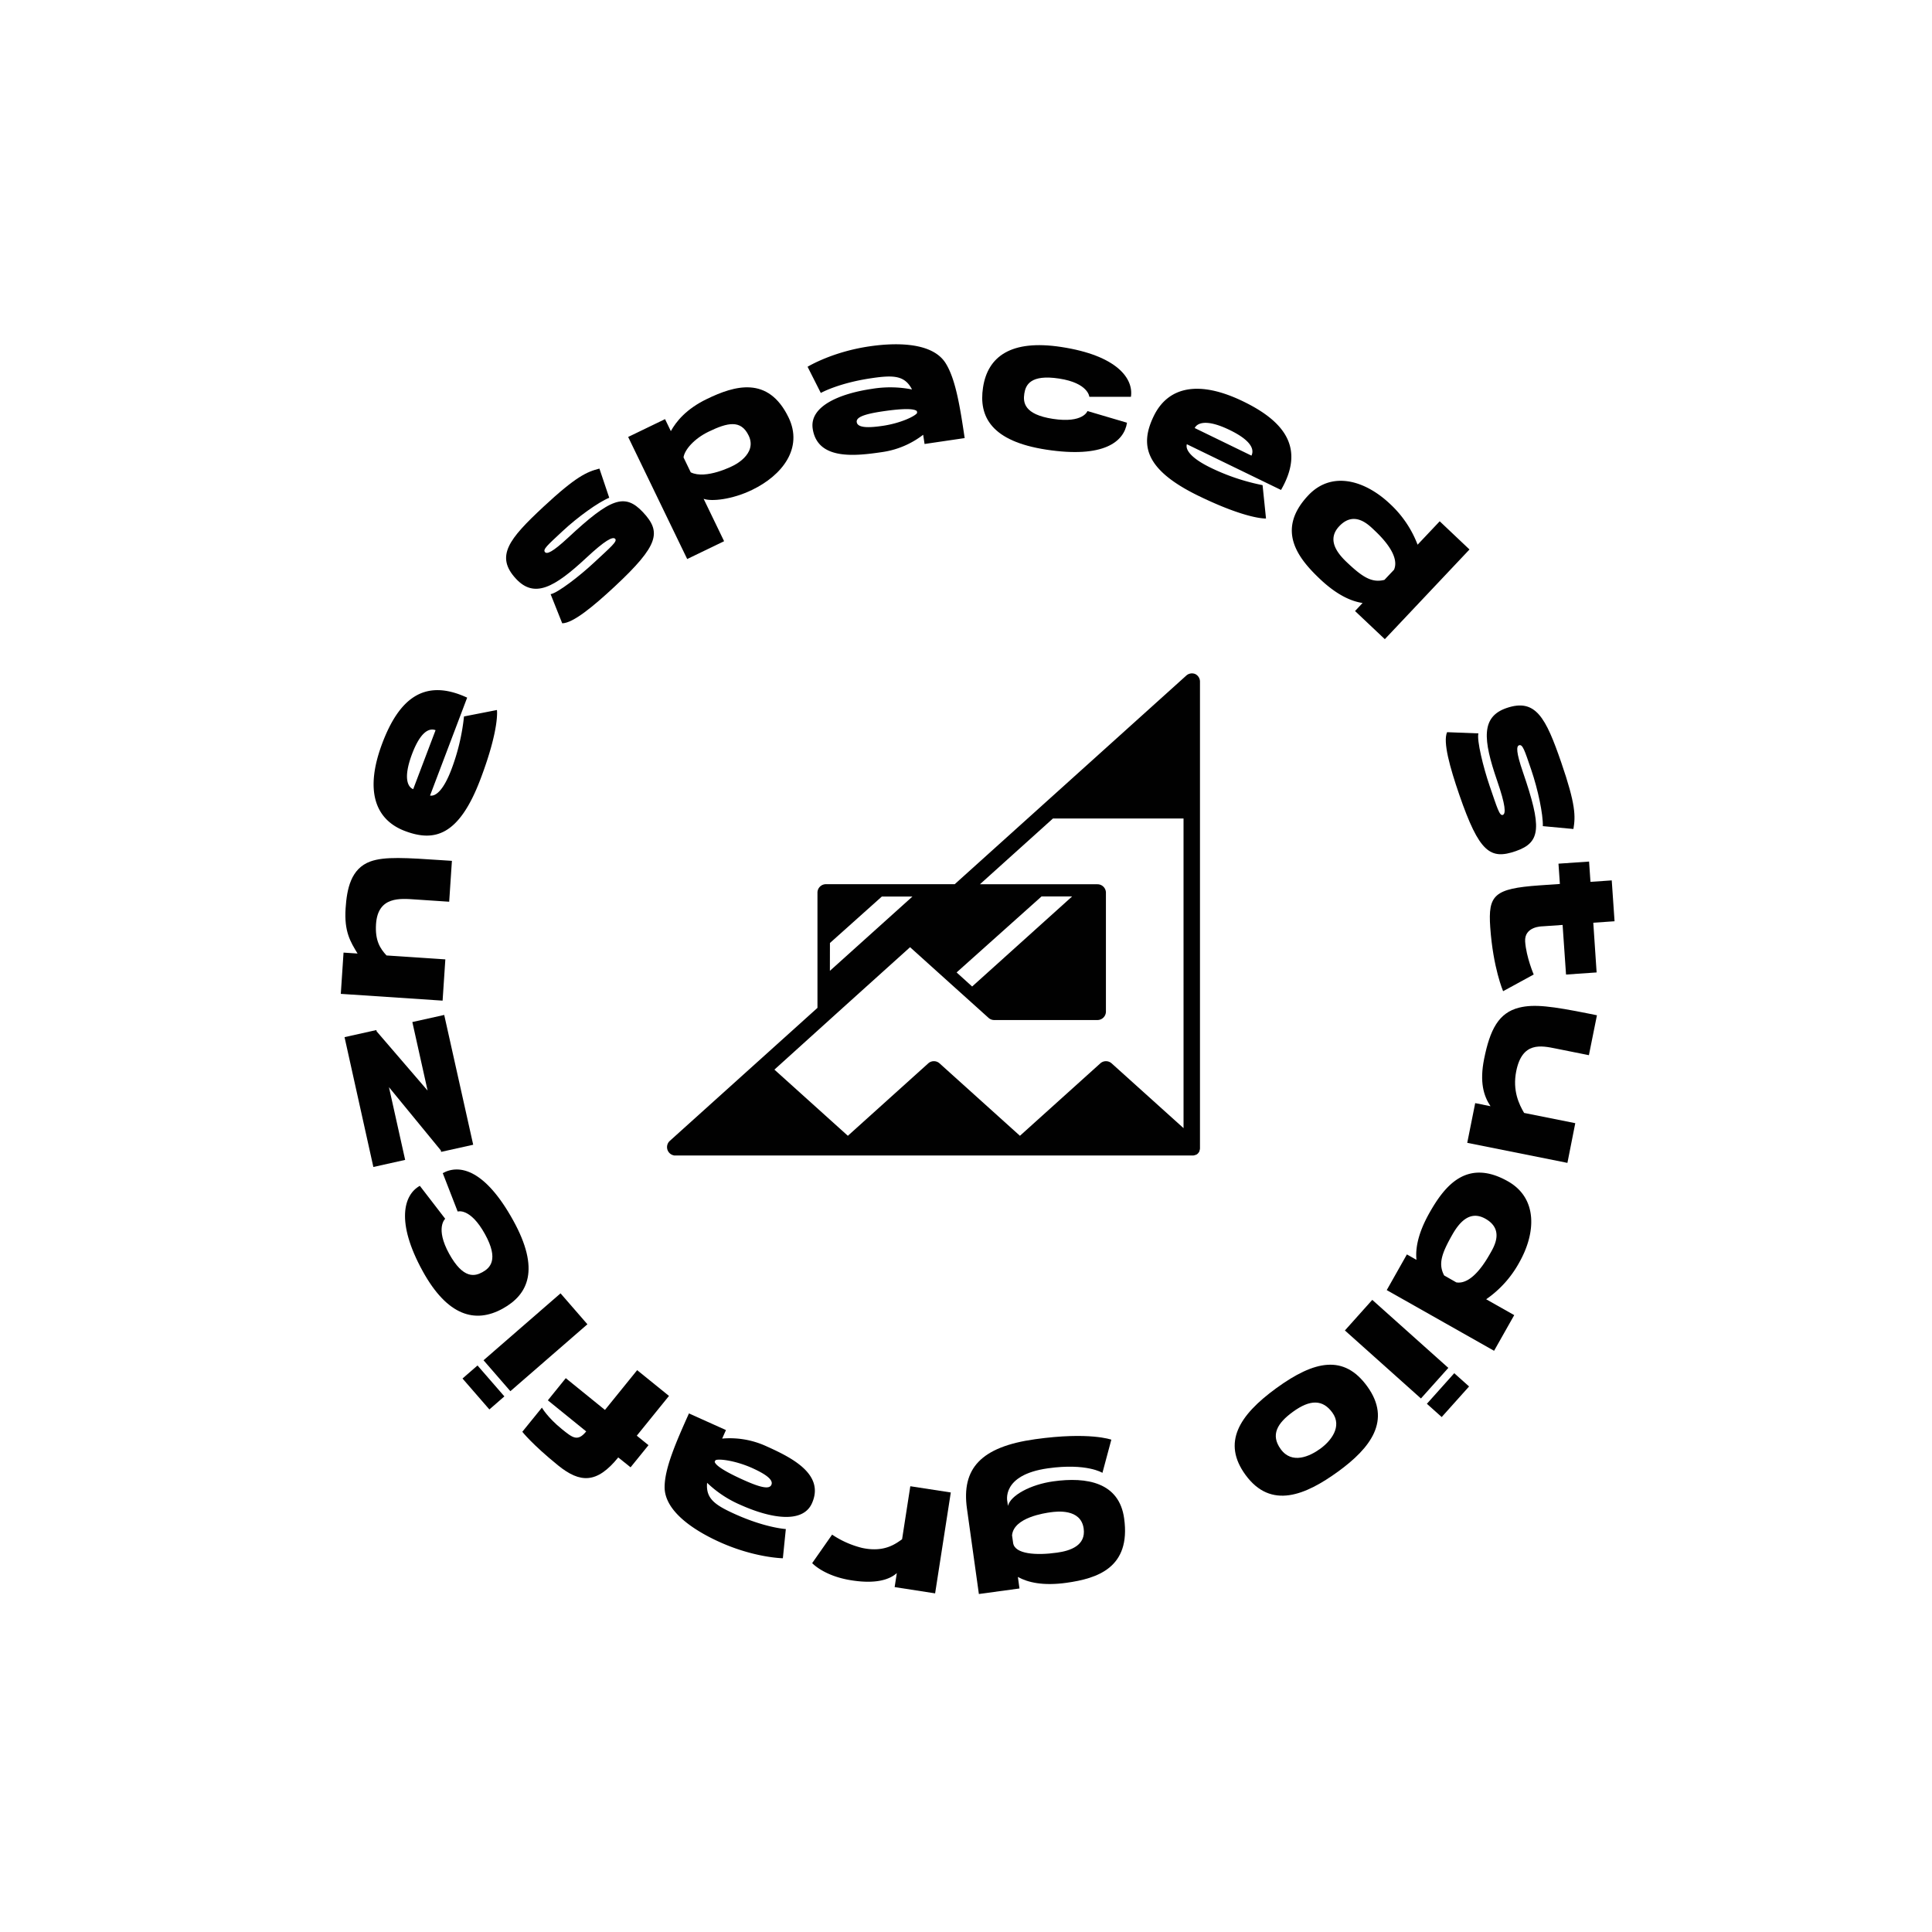 <svg id="Layer_1" data-name="Layer 1" xmlns="http://www.w3.org/2000/svg" viewBox="0 0 1200 1200"><defs><style>.cls-1{fill:#010101;}</style></defs><path class="cls-1" d="M742.49,418.71a5.25,5.25,0,0,0-5.66.89l-88.34,79.59,0,0-55.5,50H513a5.25,5.25,0,0,0-5.26,5.26V626l-91.68,82.59a5.23,5.23,0,0,0,2.3,9l.2.06a3.32,3.32,0,0,0,.44.06l.21,0,.41,0H740.35l.3,0h.25c.14,0,.28,0,.42-.06l.06,0,.15,0,.34-.09.18-.06.27-.09.07,0h0l.21-.09.07,0h0a.09.09,0,0,0,0,0l.15-.07.06,0,.26-.17.09,0,.06,0a1.71,1.71,0,0,0,.26-.21,3.73,3.73,0,0,0,.3-.26l.14-.12.1-.11a5.32,5.32,0,0,0,.67-.89h0v0l.15-.24s0,0,0,0a.5.5,0,0,0,0-.13,1.77,1.77,0,0,0,.15-.31l0-.11,0-.09v0a4.61,4.61,0,0,0,.21-.75h0v-.1a2,2,0,0,0,.06-.42h0c0-.1,0-.2,0-.31V423.51A5.25,5.25,0,0,0,742.49,418.71Zm-227,167,32.24-28.85h19L515.46,603Zm219.63,115-44.68-40.25a5.26,5.26,0,0,0-7,0l-49.94,45-49.94-45a5.25,5.25,0,0,0-7,0l-49.94,45-45.62-41.1L525.66,624l39.6-35.68,25,22.53L614,632.21a5.22,5.22,0,0,0,3.51,1.35h64.14a5.26,5.26,0,0,0,5.26-5.25V554.49a5.26,5.26,0,0,0-5.26-5.26h-73L654,508.39h81.11ZM594.16,604l52.77-47.21h19l-62.11,55.95Z"/><path class="cls-1" d="M399.41,318.19c11.35,12.19,10.13,20.27-17.75,46.24-13.14,12.22-25.83,22.7-32.46,22.71L342,369.06c4.38-.76,18-11.23,27-19.65,10.56-9.83,14.57-13.14,13.1-14.72s-6.17.81-18,11.84c-19.81,18.45-32.18,25.22-43.57,13-13.1-14.06-4.43-24.77,17-44.74,20.41-19,27-21.73,34.78-23.74l6.09,18.11c-6.77,2.77-19.53,11.91-29,20.76S336.93,341.27,338.57,343c1.21,1.23,4.48.09,14.33-9.07C379.19,309.47,388,306,399.41,318.19Z"/><path class="cls-1" d="M390.16,271.4l22.91-11.07,3.6,7.45c3.31-5.92,9.42-13.71,22.47-20,17.06-8.24,38-14.63,50.67,11.55,9.16,19-3.85,35.9-22.78,45-12.39,6-25.23,7.27-30,5.49l12.72,26.33-22.92,11.07Zm74.84-.88c-4.82-10-13.1-8.08-24.81-2.43-9.28,4.49-15,11.4-15.64,16l4.48,9.28c9.4,4.65,26.1-4,26.1-4S470.7,282.32,465,270.52Z"/><path class="cls-1" d="M599.19,272.1l-24.93,3.67c-.29-2-.58-3.9-.87-5.73a54.25,54.25,0,0,1-25.57,10.77c-16.69,2.46-40.13,5.17-43.05-14.61-2-13.9,16.74-21.72,36.77-24.67a69.5,69.5,0,0,1,24.93.37c-4.51-8.69-11.36-9.05-25.16-7-20.5,3-31.38,9.11-31.49,9.17l-8.22-16.27c.53-.29,15.32-9.27,38.33-12.66,12.33-1.82,38.43-3.94,47.44,10.47,6.06,9.7,8.82,26.22,11.81,46.51Zm-29.55-15.66a9.89,9.89,0,0,0-.17-1.13c-.73-.52-2.93-2.52-21.2.18-12.21,1.8-16.56,3.84-16.13,6.7.58,4,8.79,3.39,16.17,2.3C559.73,262.81,568.82,258.28,569.64,256.44Z"/><path class="cls-1" d="M702.44,246.45l-25.84,0s-.57-8.54-18.79-11.32c-17.82-2.71-20.79,4-21.6,9.39S636,257.42,654,260.17c18.82,2.86,21.44-4.86,21.44-4.86L700,262.56c-1.8,11.79-14.39,22.15-50,16.74-34.33-5.23-42.18-20.56-39.43-38.6,2.93-19.27,17.34-29.95,48.56-25.19C694,220.82,704.15,235.24,702.44,246.45Z"/><path class="cls-1" d="M795.66,304.32l-58.49-28.4c-1,3.45,2.56,8.65,14.93,14.65a131.89,131.89,0,0,0,32.11,10.76l2.13,20.72s-11.4.75-41.79-14c-34.2-16.61-36.39-32.2-27.92-49.65,8.76-18,27.59-22.68,55.7-9C798.25,262,810.53,278.6,795.66,304.32Zm-53.61-38.46L777.3,283c1.84-3.78,0-9.34-13.42-15.86C748.68,259.73,743.41,263.07,742.05,265.86Z"/><path class="cls-1" d="M912.73,341.29,860.14,397l-18.5-17.47,4.69-5c-6.79-1-15.68-4.7-26.44-14.87-13.91-13.13-27.46-30.6-7.28-52,14.61-15.47,35.26-9.3,50.68,5.26a66.81,66.81,0,0,1,17.2,25.4l13.74-14.54Zm-46.87,12.57c4-9.23-8.87-21.34-12.37-24.65s-12.31-12.26-21.66-2.36c-7.88,8.35-1.25,16.76,4.79,22.46,9.59,9.06,15.38,12.87,23.28,10.86Z"/><path class="cls-1" d="M941.45,528.66c-15.75,5.43-22.64,1-35.05-35-5.85-17-10.28-32.81-7.59-38.89l19.45.75c-1.08,4.3,3,21,7,32.69,4.7,13.64,6.1,18.65,8.14,17.95s1.76-6-3.51-21.28c-8.83-25.59-10-39.64,5.8-45.09,18.17-6.26,24.44,6,34,33.7,9.09,26.36,8.92,33.48,7.59,41.41l-19-1.77c.21-7.32-3-22.68-7.2-35s-5.33-16-7.6-15.21c-1.61.61-1.91,4.06,2.48,16.78C957.62,513.72,957.25,523.21,941.45,528.66Z"/><path class="cls-1" d="M952.61,605.28l-19,10.37s-6.23-14.37-8-39.73c-1.38-20,2.35-24,30.58-26l12.68-.88-.87-12.6,19-1.31.87,12.6,13.21-.91,1.75,25.39-13.21.91L991.69,604l-19,1.31-2.13-30.82-12.67.88s-11.25,0-10.59,9.5C948,594.57,952.61,605.28,952.61,605.28Z"/><path class="cls-1" d="M973.55,722.29l-62.22-12.46,4.94-24.66,9.51,1.91c-4.33-6.47-6.82-15-4-29.23,3.68-18.35,9-28.81,21.82-32,9.24-2.28,20.1-.92,43.4,3.76l4.89,1-5,24.78-20.5-4.11c-9.21-1.85-20.93-4.41-24.63,14.05-2.43,12.12,1.82,20.72,4.89,25.93l31.78,6.37Z"/><path class="cls-1" d="M928,839l-66.67-37.7,12.52-22.16,5.95,3.37c-.71-6.82.8-16.35,8.09-29.24,9.41-16.65,23.12-34,48.71-19.53,18.52,10.48,17.49,32,7,50.48A66.58,66.58,0,0,1,923.09,807l17.42,9.85Zm-23.45-42.49c9.92,1.63,18.6-13.72,21-17.92s8.94-14.89-2.9-21.59c-10-5.66-16.57,2.8-20.66,10-6.49,11.49-8.81,18-5,25.2Z"/><path class="cls-1" d="M882.57,868.62l-47.23-42.25,17-19,47.24,42.25Zm12.89,11.53-9.2-8.23,17-19,9.21,8.24Z"/><path class="cls-1" d="M773.54,916c-14.44-19.88-4.17-36.8,19.2-53.79,23.94-17.4,42.09-20.9,56.43-1.17,15.45,21.26,1.87,38.47-18,52.93C811,928.59,789.46,937.89,773.54,916Zm21.92-15.93c7,9.69,18.18,4.43,24.64-.27s13.78-13.71,7.45-22.41c-5.88-8.1-13.66-8.36-24.45-.52C793.28,884,789.07,891.25,795.46,900.06Z"/><path class="cls-1" d="M608,990.07,600.59,937c-3.47-24.82,8.58-38.36,42.37-43.08s47.31.29,47.31.29l-5.53,20.6s-9.71-6.19-33.81-2.82c-29.4,4.11-25.24,20.7-25.24,20.7l.36,2.64c1.62-6.55,14.08-13.27,28.1-15.23,21-2.94,41,.68,44.07,23,4.3,30.77-16.84,37.35-35.78,40-14.67,2.05-24.11-.24-30.22-3.63l1,7.16Zm20.59-36.52.68,4.82c1,6.92,14.31,7.85,27.31,6,8.17-1.14,18-4.37,16.5-15-1.76-12.55-16.9-10.57-20.46-10.08s-22.87,3.18-24,14.2Z"/><path class="cls-1" d="M504.46,970.88l12.38-17.7a58.54,58.54,0,0,0,18.59,8.25c13.83,3,20.86-2.56,24.87-5.37l5.11-32.93L590.56,927l-9.74,62.67-1.74-.27v0l-23.4-3.63v0h0l1.35-8.7c-4.43,4-12.83,6.88-27.93,4.53C511.8,979,504.46,970.88,504.46,970.88Z"/><path class="cls-1" d="M427.91,877.9l23,10.34c-.83,1.85-1.61,3.6-2.36,5.29a54.3,54.3,0,0,1,27.35,4.71c15.39,6.92,36.6,17.27,28.4,35.51-5.77,12.81-25.81,9.28-44.28,1A69.48,69.48,0,0,1,439.2,921c-.89,9.75,4.7,13.75,17.42,19.48,18.89,8.5,31.34,9.23,31.47,9.24l-1.84,18.14c-.61,0-17.91-.45-39.12-10-11.37-5.11-34.5-17.4-34.33-34.39.12-11.44,6.69-26.84,15.11-45.55ZM444.37,907a8.51,8.51,0,0,0-.47,1c.33.83,1.11,3.69,18,11.27,11.26,5.07,16,5.68,17.21,3,1.65-3.66-5.58-7.6-12.39-10.66C456.14,907,446.05,905.91,444.37,907Z"/><path class="cls-1" d="M364.1,889.08l-23.82-19.31L351.41,856l24.34,19.73,20-24.7,19.77,16-20,24.7,7.27,5.9-11.13,13.74L384,905.24c-13.24,16.34-23.63,16.08-37.39,4.92-16.18-13.11-22.19-20.86-22.19-20.86l12.17-15s3.45,6.1,12.41,13.36C355.57,892.93,358.74,895.71,364.1,889.08Z"/><path class="cls-1" d="M287.27,856.22l9.32-8.1,16.69,19.21-9.32,8.1Zm13.06-11.34,47.83-41.56,16.69,19.21L317,864.09Z"/><path class="cls-1" d="M260.77,736.54,276.52,757s-6.42,5.67,2.49,21.79c8.73,15.78,15.89,14,20.62,11.39s10.38-7.74,1.58-23.67c-9.22-16.66-16.94-14-16.94-14L275,728.65c10.44-5.77,26.34-2.12,43.75,29.36,16.8,30.39,9.45,46-6.52,54.8-17.05,9.43-34.31,4.53-49.59-23.1C245.6,758.85,250.85,742,260.77,736.54Z"/><path class="cls-1" d="M214,644.19l19.76-4.4.17.79,31.66,36.8-9.48-42.57,19.8-4.41,18,80.62h0L274,715.45l-.21-.94-32.2-39.25,10.06,45.17-19.75,4.4Z"/><path class="cls-1" d="M275.69,534.36l5,.33L279,560.08l-20.87-1.39c-9.37-.62-23.41-2.18-24.57,15.25-.68,10.25,2.52,15.18,6.51,19.51l36.54,2.44-1.7,25.63-63.23-4.21,1.7-25.63,8.71.58c-4.45-7.32-8.39-13.64-7.43-28.07.79-11.85,3.17-24.72,15.44-29.13C238.93,531.89,252,532.77,275.69,534.36Z"/><path class="cls-1" d="M290.16,433.32c-4.64,12.25-2.48,6.56-23.05,60.81,3.52.65,8.38-3.33,13.26-16.19A131.5,131.5,0,0,0,288.2,445l20.45-4s1.77,11.29-10.2,42.88C285,519.45,269.64,523,251.51,516.15c-18.76-7.11-25.07-25.45-14-54.67C247.73,434.54,263.21,420.82,290.16,433.32Zm-33.51,56.84,13.89-36.63c-3.93-1.49-9.3.81-14.6,14.78C250,484.11,253.75,489.07,256.65,490.16Z"/></svg>